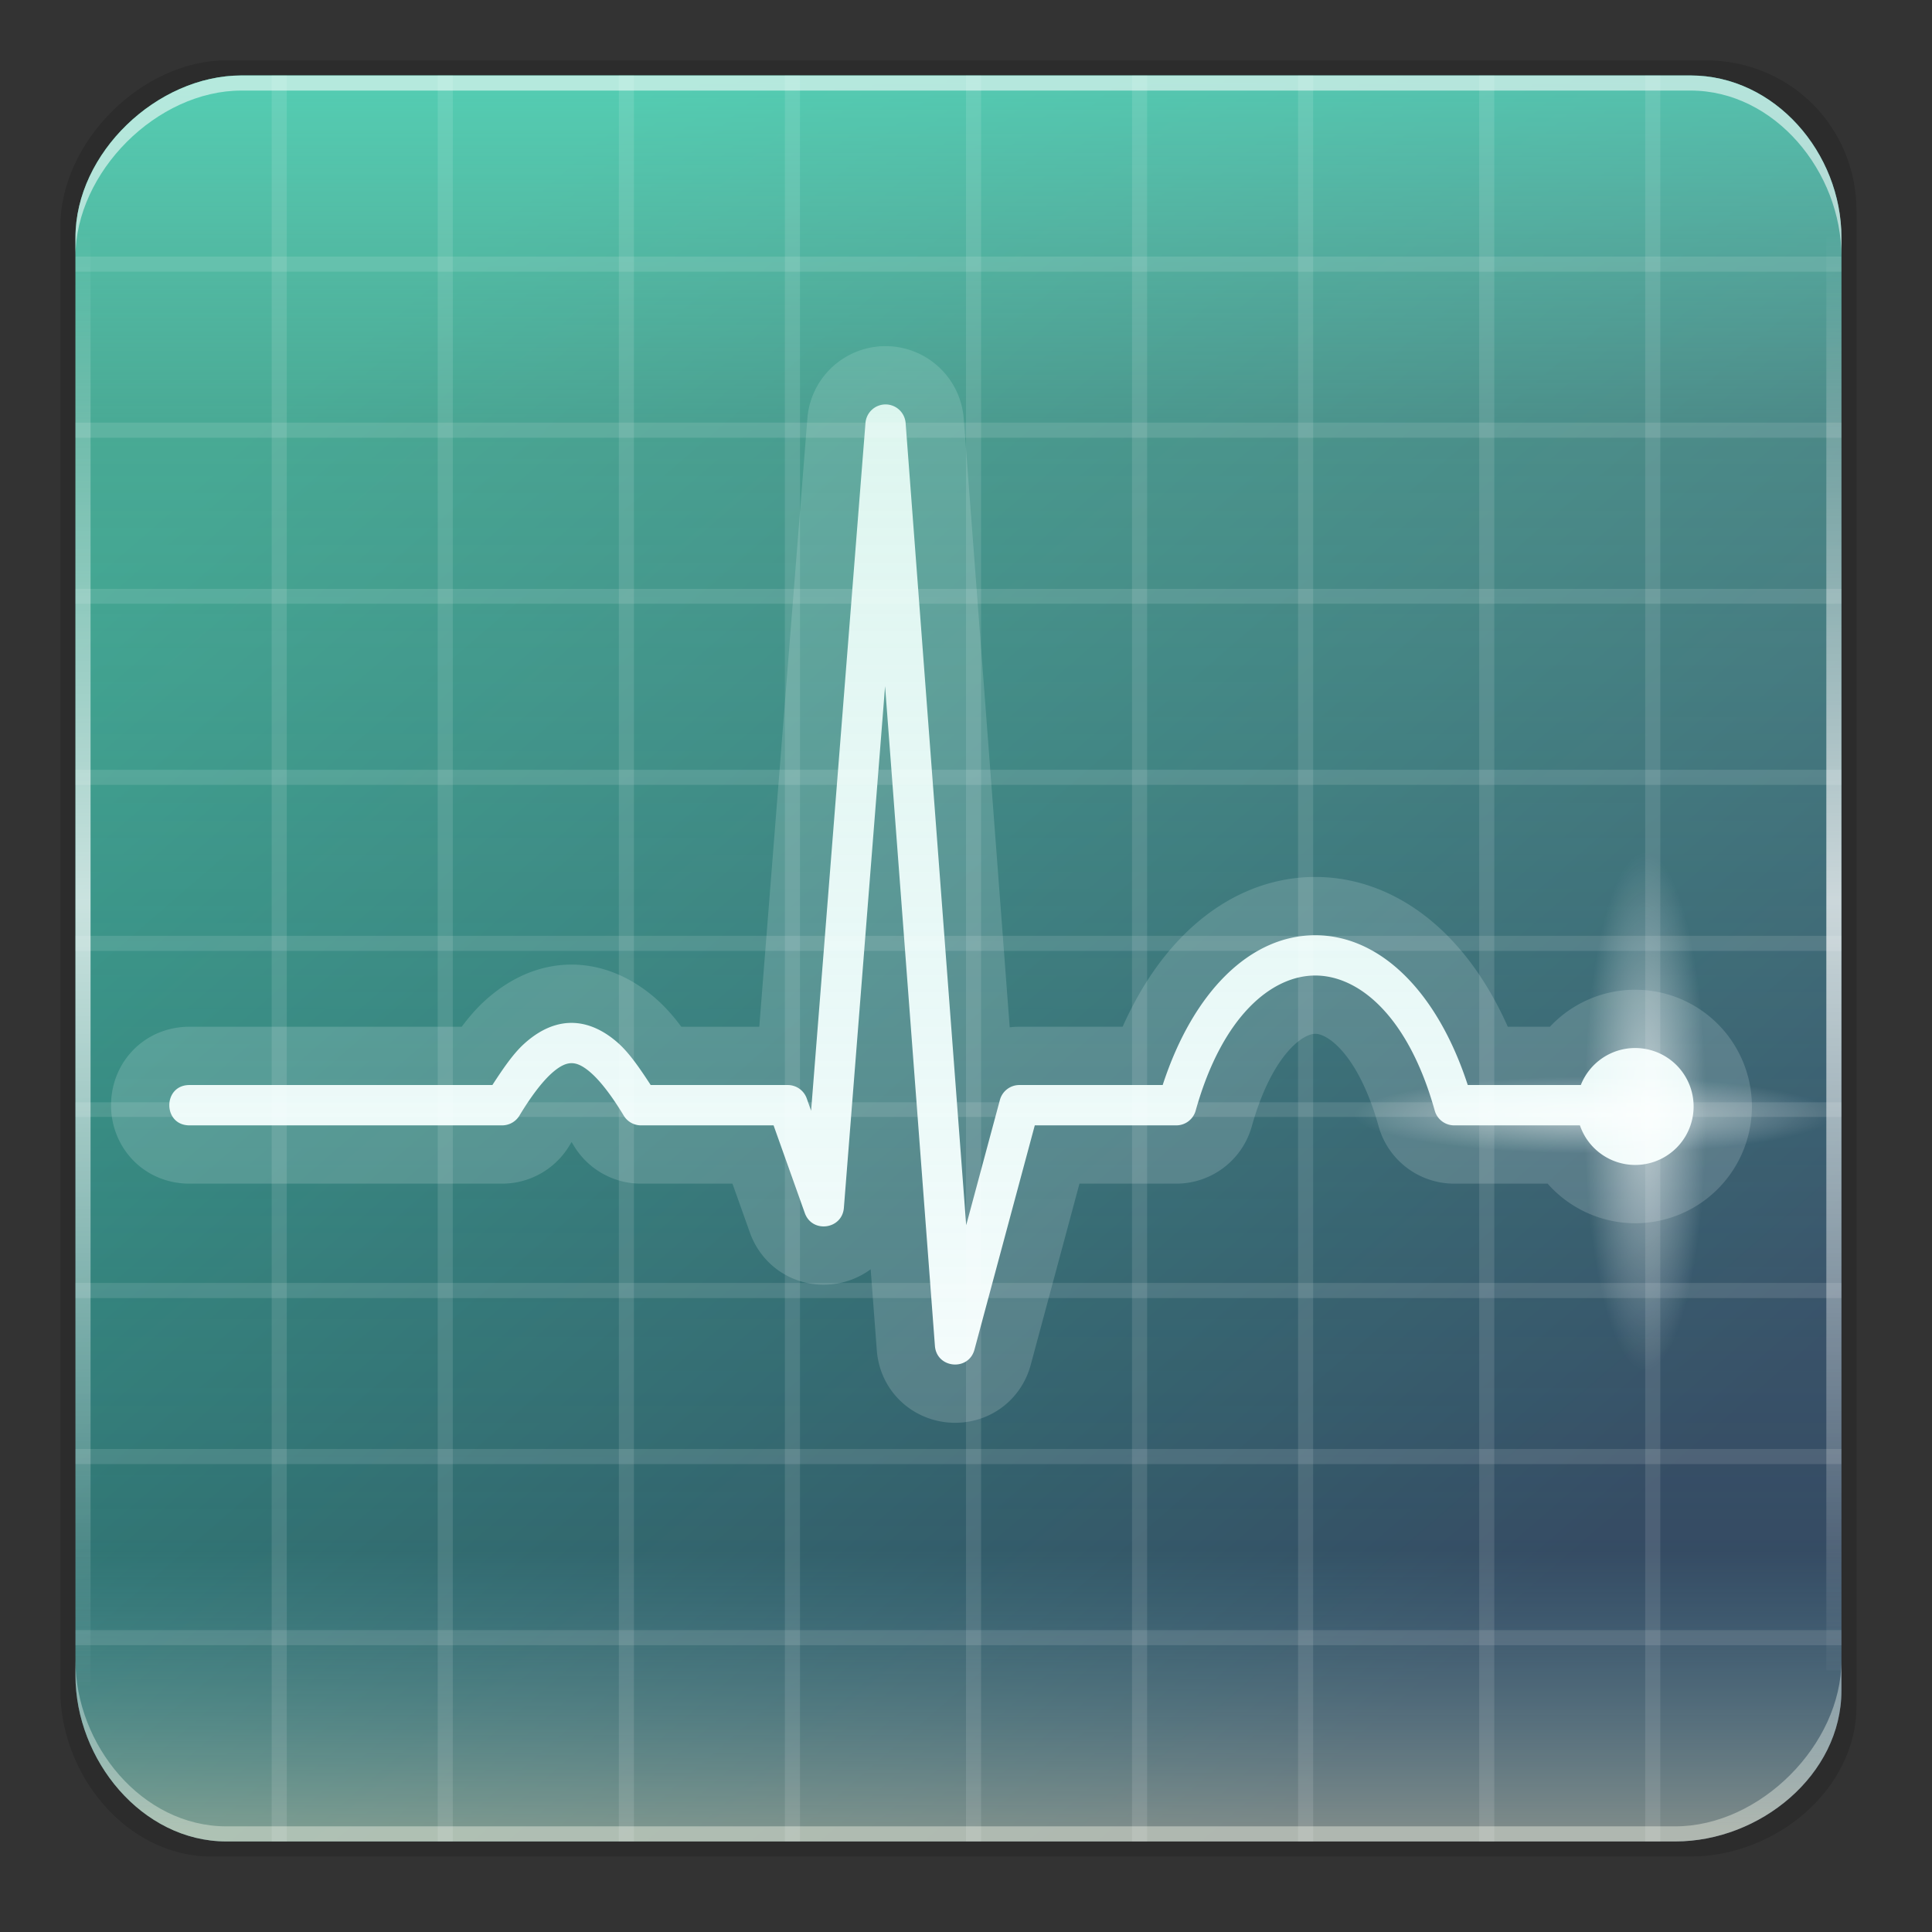 <svg xmlns="http://www.w3.org/2000/svg" xmlns:xlink="http://www.w3.org/1999/xlink" height="128" viewBox="0 0 128 128" width="128"><rect x="0" y="0" width="128" height="128" fill="#333333" stroke="none"/><title>Template icons dark</title><defs><linearGradient id="c"><stop offset="0" stop-color="#fff" stop-opacity="0"/><stop offset=".457" stop-color="#fff"/><stop offset="1" stop-color="#fff" stop-opacity="0"/></linearGradient><linearGradient id="d"><stop offset="0" stop-color="#fff" stop-opacity=".549"/><stop offset="1" stop-color="#fff" stop-opacity="0"/></linearGradient><linearGradient id="a"><stop offset="0" stop-color="#344961"/><stop offset="1" stop-color="#2d9580"/></linearGradient><linearGradient id="b"><stop offset="0" stop-color="#eff0c8" stop-opacity=".396"/><stop offset=".16" stop-color="#71cbd7" stop-opacity=".02"/><stop offset=".8" stop-color="#91dfcb" stop-opacity=".275"/><stop offset="1" stop-color="#6beed0" stop-opacity=".627"/></linearGradient><linearGradient xlink:href="#a" id="e" x1="36.516" y1="40.131" x2="9.579" y2="9.429" gradientUnits="userSpaceOnUse" gradientTransform="matrix(2.819 0 0 2.779 203.78 204.868)"/><linearGradient xlink:href="#b" id="f" gradientUnits="userSpaceOnUse" gradientTransform="matrix(3.203 0 0 3.22 195.39 196.72)" x1="22.144" y1="41.149" x2="22.144" y2="5.178"/><linearGradient xlink:href="#c" id="g" gradientUnits="userSpaceOnUse" x1="971.579" y1="-1.255" x2="1037.237" y2="-1.255"/><linearGradient xlink:href="#c" id="h" gradientUnits="userSpaceOnUse" x1="971.579" y1="-1.255" x2="1037.237" y2="-1.255"/><radialGradient xlink:href="#d" id="i" cx="195.968" cy="168" fx="195.968" fy="168" r="12.579" gradientUnits="userSpaceOnUse" gradientTransform="matrix(.322 0 0 1.364 253.895 52.475)"/><radialGradient xlink:href="#d" id="j" gradientUnits="userSpaceOnUse" gradientTransform="matrix(.203 0 0 1.259 242.088 -525.097)" cx="195.968" cy="168" fx="195.968" fy="168" r="12.579"/></defs><g transform="translate(-208 -208)"><path style="isolation:auto;mix-blend-mode:normal;marker:none" d="M223 212h98c5.598 0 10 4.402 10 10v99c0 5.598-5.402 10-11 10h-98c-5.598 0-10-5.402-10-11v-97c0-5.598 5.402-11 11-11z" color="#000" overflow="visible" fill-opacity=".148" stroke-width=".834" stroke-opacity=".471"/><path style="isolation:auto;mix-blend-mode:normal;marker:none" d="M224 213h96c5.598 0 10 5.139 10 10.737V320c0 5.598-5.402 10-11 10h-96c-5.598 0-10-5.402-10-11v-95.263c0-5.598 5.402-10.737 11-10.737z" color="#000" overflow="visible" fill="url(#e)" stroke-width=".834" stroke-opacity=".471"/><path d="M266.662 234.794a1.335 1.335 0 0 0-1.322 1.229l-3.602 45.566-.289-.814a1.335 1.335 0 0 0-1.258-.889h-9.081c-.708-1.086-1.401-2.106-2.151-2.775-.925-.825-2.002-1.36-3.153-1.342-1.152.018-2.202.579-3.104 1.406-.728.668-1.397 1.662-2.08 2.711h-20.069c-1.781 0-1.781 2.672 0 2.672h20.716c.468 0 .903-.245 1.145-.646.774-1.286 1.492-2.216 2.094-2.768.602-.552 1.018-.7 1.34-.706.321-.005.724.122 1.332.664.607.542 1.343 1.481 2.144 2.81.241.401.676.647 1.144.646h8.783l2.07 5.81c.485 1.353 2.472 1.09 2.588-.343l2.73-34.565 3.302 43.71c.115 1.495 2.227 1.694 2.62.247l3.996-14.859h9.375c.599 0 1.124-.4 1.285-.977 1.756-6.279 5.043-8.947 7.92-8.95 2.876-.003 6.159 2.656 7.918 8.95.161.577.687.977 1.286.977h8.333a3.873 3.873 0 0 0 3.659 2.623 3.873 3.873 0 1 0 0-7.747 3.872 3.872 0 0 0-3.6 2.452h-7.49c-2.049-6.286-5.87-9.929-10.112-9.924-4.242.004-8.054 3.65-10.1 9.924h-9.498c-.603.001-1.131.407-1.287.99l-2.233 8.296L268 236.028a1.335 1.335 0 0 0-1.34-1.234z" style="line-height:normal;font-variant-ligatures:normal;font-variant-position:normal;font-variant-caps:normal;font-variant-numeric:normal;font-variant-alternates:normal;font-feature-settings:normal;text-indent:0;text-align:start;text-decoration-line:none;text-decoration-style:solid;text-decoration-color:#000;text-transform:none;text-orientation:mixed;shape-padding:0;isolation:auto;mix-blend-mode:normal" color="#000" font-weight="400" font-family="sans-serif" white-space="normal" overflow="visible" fill="none" stroke="#fff" stroke-width="7.723" stroke-linecap="round" stroke-linejoin="round" stroke-opacity=".17"/><path style="line-height:normal;font-variant-ligatures:normal;font-variant-position:normal;font-variant-caps:normal;font-variant-numeric:normal;font-variant-alternates:normal;font-feature-settings:normal;text-indent:0;text-align:start;text-decoration-line:none;text-decoration-style:solid;text-decoration-color:#000;text-transform:none;text-orientation:mixed;shape-padding:0;isolation:auto;mix-blend-mode:normal" d="M266.662 234.794a1.335 1.335 0 0 0-1.322 1.229l-3.602 45.566-.289-.814a1.335 1.335 0 0 0-1.258-.889h-9.081c-.708-1.086-1.401-2.106-2.151-2.775-.925-.825-2.002-1.36-3.153-1.342-1.152.018-2.202.579-3.104 1.406-.728.668-1.397 1.662-2.08 2.711h-20.069c-1.781 0-1.781 2.672 0 2.672h20.716c.468 0 .903-.245 1.145-.646.774-1.286 1.492-2.216 2.094-2.768.602-.552 1.018-.7 1.34-.706.321-.005.724.122 1.332.664.607.542 1.343 1.481 2.144 2.81.241.401.676.647 1.144.646h8.783l2.07 5.81c.485 1.353 2.472 1.09 2.588-.343l2.73-34.565 3.302 43.71c.115 1.495 2.227 1.694 2.62.247l3.996-14.859h9.375c.599 0 1.124-.4 1.285-.977 1.756-6.279 5.043-8.947 7.92-8.95 2.876-.003 6.159 2.656 7.918 8.95.161.577.687.977 1.286.977h8.333a3.873 3.873 0 0 0 3.659 2.623 3.873 3.873 0 1 0 0-7.747 3.872 3.872 0 0 0-3.6 2.452h-7.49c-2.049-6.286-5.87-9.929-10.112-9.924-4.242.004-8.054 3.65-10.1 9.924h-9.498c-.603.001-1.131.407-1.287.99l-2.233 8.296L268 236.028a1.335 1.335 0 0 0-1.34-1.234z" color="#000" font-weight="400" font-family="sans-serif" white-space="normal" overflow="visible" fill="#fcfffe" stroke-width="2.67" stroke-linecap="round" stroke-linejoin="round"/><path d="M223 330c-5.598 0-10-5.402-10-11v-1c0 5.598 4.402 11 10 11h96c5.598 0 11-5.402 11-11v2c0 5.598-5.402 10-11 10z" style="isolation:auto;mix-blend-mode:normal;marker:none" color="#000" overflow="visible" fill="#fff" fill-opacity=".401" stroke-width=".834" stroke-opacity=".471"/><path style="isolation:auto;mix-blend-mode:normal;marker:none" d="M224 213h96c5.598 0 10 5.139 10 10.737V320c0 5.598-5.402 10-11 10h-96c-5.598 0-10-5.402-10-11v-95.263c0-5.598 5.402-10.737 11-10.737z" color="#000" overflow="visible" fill="url(#f)" stroke-width="1.515"/><path d="M224 213h96c5.598 0 10 5.139 10 10.737V320c0 5.598-5.402 10-11 10h-96c-5.598 0-10-5.402-10-11v-95.263c0-5.598 5.402-10.737 11-10.737z" style="isolation:auto;mix-blend-mode:normal;marker:none" color="#000" overflow="visible" fill="none" stroke-width="1.515"/><path style="isolation:auto;mix-blend-mode:normal;marker:none" d="M224 213c-5.598 0-11 5.139-11 10.737V225c0-5.598 5.402-11 11-11h96c5.598 0 10 5.402 10 11v-1.263c0-5.598-4.402-10.737-10-10.737z" color="#000" overflow="visible" fill="#fff" fill-opacity=".566" stroke-width=".834" stroke-opacity=".471"/><path opacity=".2" fill="#fff" fill-opacity=".577" d="M227 213v117h-1V213zM238 213v117h-1V213zM250 213v117h-1V213zM261 213v117h-1V213zM273 213v117h-1V213zM284 213v117h-1V213zM295 213v117h-1V213zM307 213v117h-1V213zM318 213v117h-1V213z"/><path opacity=".2" fill="#fff" fill-opacity=".577" d="M330 226H213v-1h117zM330 237H213v-1h117zM330 248H213v-.984h117zM330 260H213v-1h117zM330 271H213v-1h117zM330 282H213v-.969h117zM330 294H213v-1h117zM330 305H213v-1h117zM330 317H213v-1h117z"/><path transform="matrix(0 1.481 -1.316 0 212.24 -1215.72)" opacity=".728" fill="url(#g)" stroke-width=".915" d="M971.919-1.337h64.807v.76h-64.807z"/><path transform="matrix(0 1.481 -1.316 0 212.24 -1215.72)" opacity=".728" fill="url(#h)" stroke-width=".915" d="M971.919-89.483h64.132v.76h-64.132z"/><ellipse style="isolation:auto;mix-blend-mode:normal;marker:none" cx="316.569" cy="281.601" rx="5.391" ry="20.026" color="#000" display="block" overflow="visible" opacity=".993" fill="url(#i)" stroke-width="4.389"/><ellipse ry="18.494" rx="3.399" cy="-313.504" cx="281.601" style="isolation:auto;mix-blend-mode:normal;marker:none" transform="rotate(90)" color="#000" display="block" overflow="visible" opacity=".993" fill="url(#j)" stroke-width="3.349"/></g></svg>